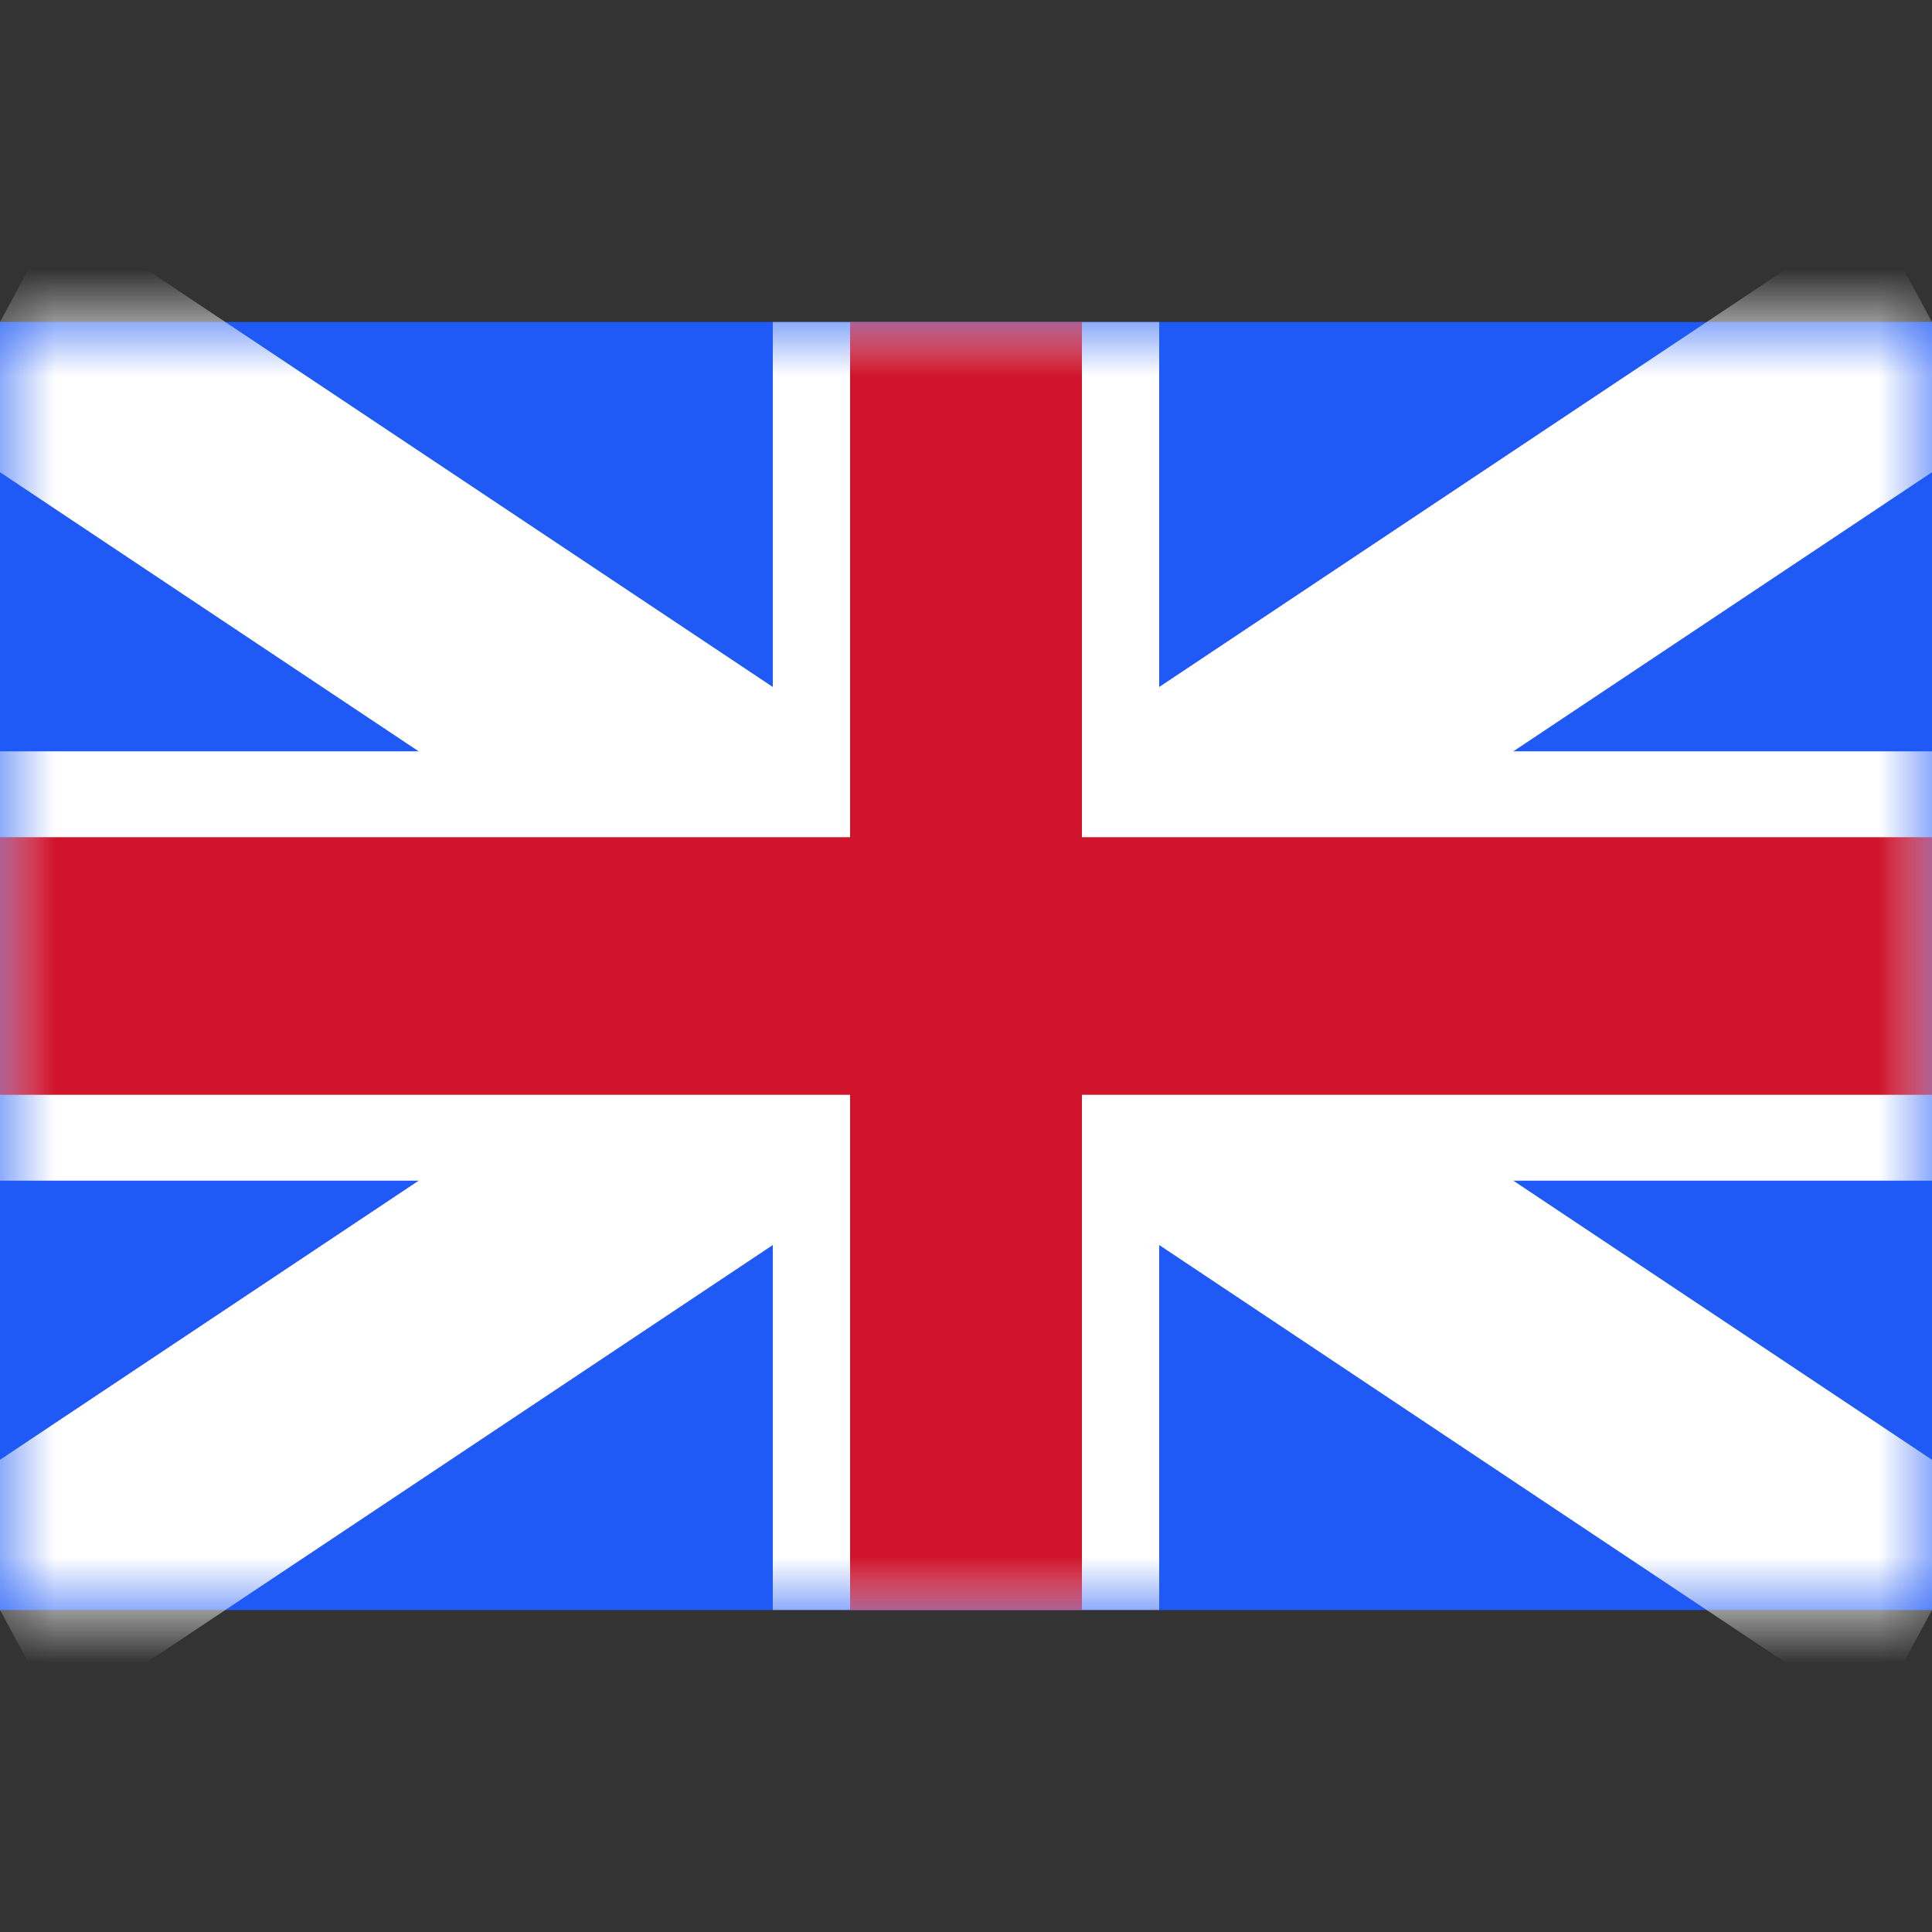 <svg height="18" width="18" xmlns="http://www.w3.org/2000/svg" xmlns:xlink="http://www.w3.org/1999/xlink"><rect width="100%" height="100%" fill="#333333" stroke="none"/><defs><path id="a" d="M0 3h18v12H0z"/><mask id="b" fill="#fff"><use fill-rule="evenodd" xlink:href="#a"/></mask></defs><g fill="none" fill-rule="evenodd"><path d="M0 0h18v18H0z"/><g fill-rule="nonzero"><use fill="#1f5af6" xlink:href="#a"/><path d="m-.556 4.029 18 12 1.112-2.058-18-12-1.112 2.058zm18-2.058-18 12 1.112 2.058 18-12z" fill="#fff" mask="url(#b)"/><path d="M7.2 3v12h3.6V3zM0 11h18V7H0z" fill="#fff" mask="url(#b)"/><path d="M7.92 3v12h2.16V3zM0 10.2h18V7.8H0z" fill="#cf142b" mask="url(#b)"/></g></g></svg>